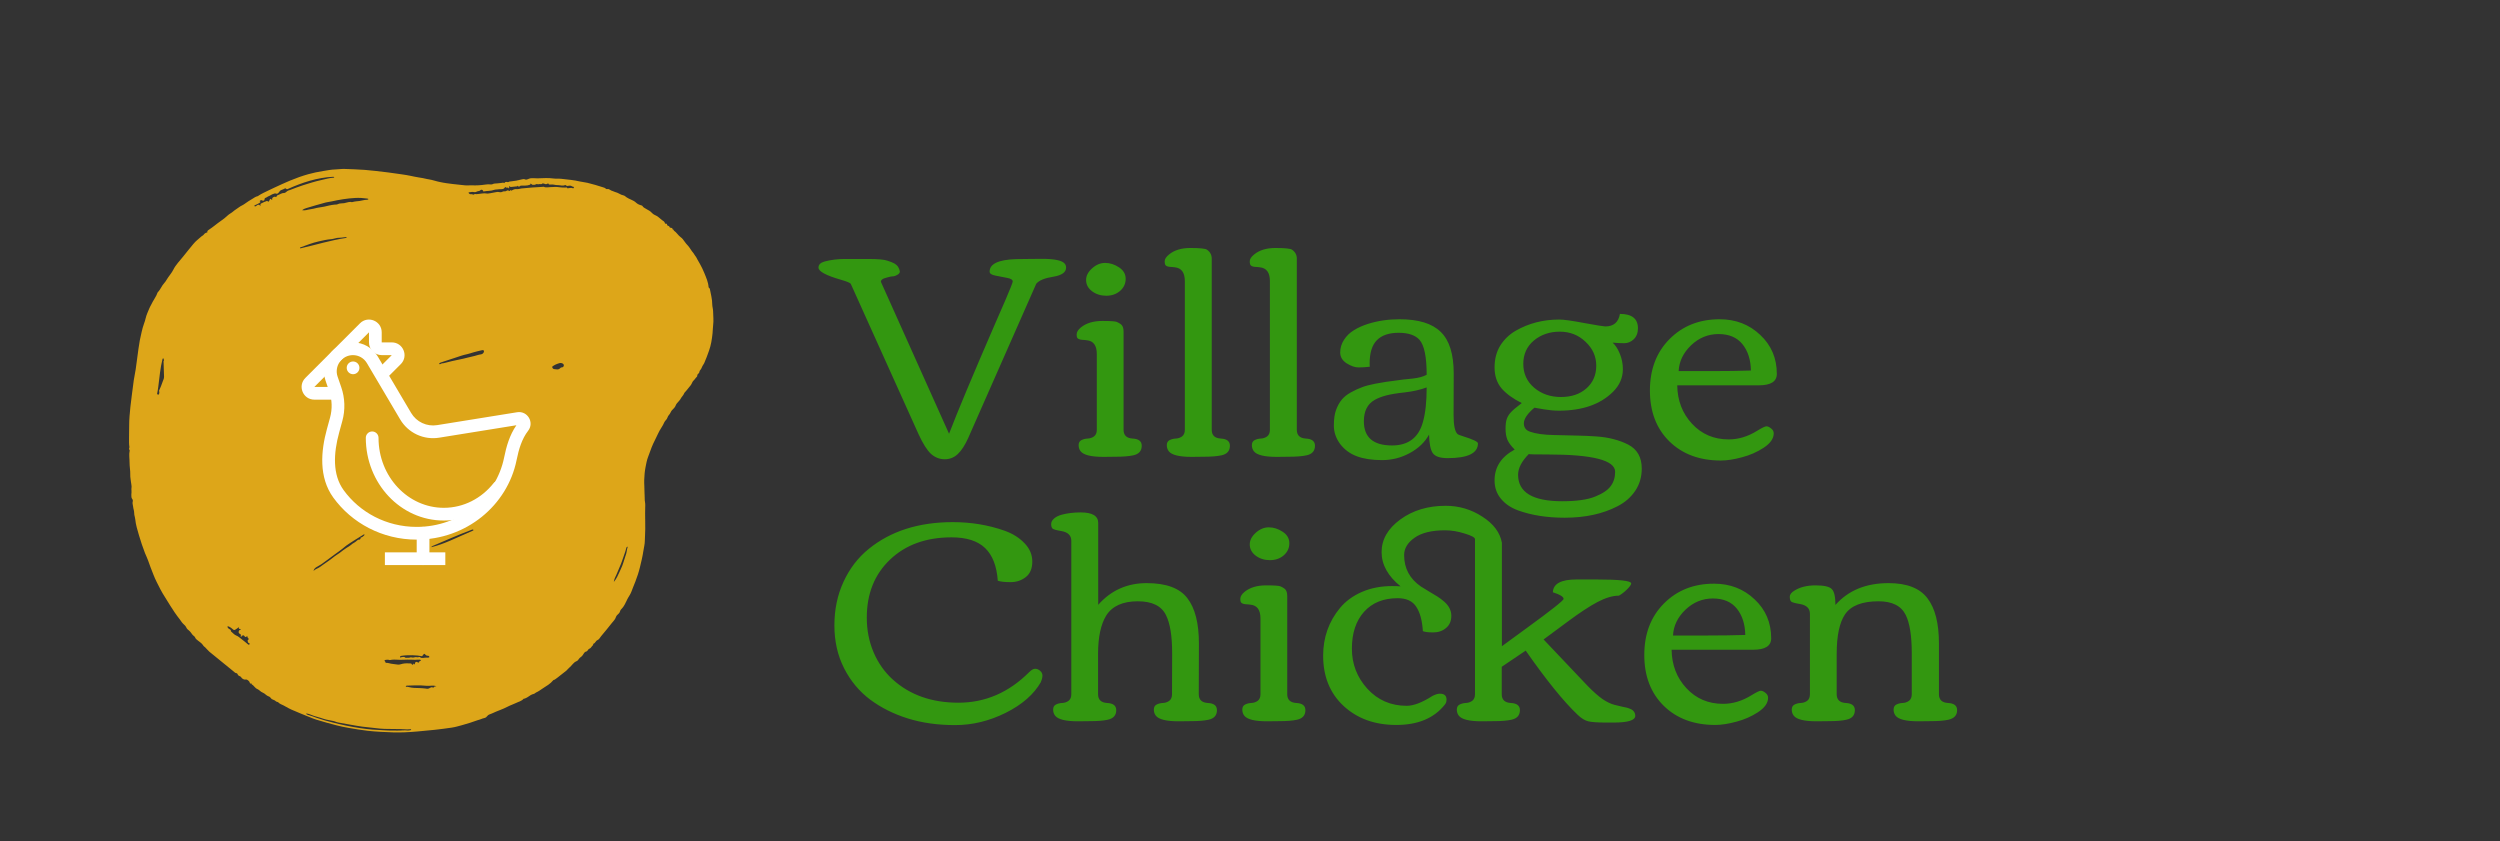 <svg width="208" height="70" viewBox="0 0 208 70" fill="none" xmlns="http://www.w3.org/2000/svg">
<rect x="0" y="0" width="208" height="70" fill="#333333" stroke="none"/>
<path d="M85.441 21.547L86.695 21.535C87.75 21.535 88.383 21.672 88.594 21.945C88.664 22.031 88.699 22.137 88.699 22.262C88.699 22.652 88.344 22.906 87.633 23.023C86.922 23.133 86.449 23.328 86.215 23.609L80.555 36.441C80.289 37.035 80 37.48 79.688 37.777C79.383 38.066 79.019 38.211 78.598 38.211C78.176 38.211 77.797 38.062 77.461 37.766C77.133 37.461 76.789 36.918 76.43 36.137L70.781 23.609C70.711 23.523 70.445 23.414 69.984 23.281C68.727 22.922 68.098 22.582 68.098 22.262C68.098 22.02 68.266 21.852 68.602 21.758C69.133 21.617 69.691 21.547 70.277 21.547C70.863 21.547 71.184 21.547 71.238 21.547C71.293 21.547 71.422 21.547 71.625 21.547H72.246C73.043 21.547 73.57 21.594 73.828 21.688C74.094 21.773 74.289 21.852 74.414 21.922C74.672 22.07 74.824 22.297 74.871 22.602C74.856 22.711 74.781 22.801 74.648 22.871C74.523 22.941 74.422 22.98 74.344 22.988C74.266 22.988 74.168 23 74.051 23.023C73.941 23.047 73.852 23.07 73.781 23.094C73.719 23.109 73.641 23.133 73.547 23.164C73.375 23.234 73.289 23.328 73.289 23.445L78.961 36.09C79.664 34.254 80.938 31.211 82.781 26.961L83.66 24.945C84.059 24.016 84.258 23.508 84.258 23.422C84.258 23.273 84.098 23.172 83.777 23.117C83.457 23.055 83.137 22.992 82.816 22.93C82.496 22.867 82.336 22.758 82.336 22.602C82.336 21.953 83.07 21.605 84.539 21.559C84.781 21.551 85.082 21.547 85.441 21.547ZM90.363 23.293C90.363 22.949 90.527 22.629 90.856 22.332C91.191 22.027 91.555 21.875 91.945 21.875C92.344 21.875 92.727 21.996 93.094 22.238C93.469 22.48 93.656 22.801 93.656 23.199C93.656 23.598 93.5 23.934 93.188 24.207C92.875 24.473 92.492 24.605 92.039 24.605C91.586 24.605 91.191 24.48 90.856 24.23C90.527 23.98 90.363 23.668 90.363 23.293ZM92.812 38L91.805 38.012C90.781 38.012 90.148 37.855 89.906 37.543C89.797 37.402 89.742 37.234 89.742 37.039C89.742 36.836 89.82 36.695 89.977 36.617C90.133 36.539 90.305 36.496 90.492 36.488C90.688 36.48 90.863 36.422 91.019 36.312C91.176 36.195 91.254 36.012 91.254 35.762V29.457C91.254 28.746 90.977 28.363 90.422 28.309C90.367 28.301 90.297 28.293 90.211 28.285C90.125 28.277 90.062 28.273 90.023 28.273C89.984 28.266 89.934 28.258 89.871 28.25C89.816 28.234 89.773 28.219 89.742 28.203C89.719 28.188 89.691 28.168 89.66 28.145C89.606 28.105 89.578 27.996 89.578 27.816C89.578 27.629 89.695 27.438 89.93 27.242C90.375 26.883 90.969 26.703 91.711 26.703C92.398 26.703 92.801 26.73 92.918 26.785C93.043 26.84 93.148 26.898 93.234 26.961C93.398 27.07 93.481 27.277 93.481 27.582V35.762C93.481 36.215 93.731 36.457 94.231 36.488C94.738 36.512 94.992 36.711 94.992 37.086C94.992 37.516 94.758 37.781 94.289 37.883C93.93 37.961 93.438 38 92.812 38ZM100.148 38L99.141 38.012C98.117 38.012 97.484 37.855 97.242 37.543C97.133 37.402 97.078 37.234 97.078 37.039C97.078 36.836 97.156 36.695 97.312 36.617C97.469 36.539 97.641 36.496 97.828 36.488C98.016 36.48 98.188 36.422 98.344 36.312C98.5 36.195 98.578 36.012 98.578 35.762V23.387C98.578 22.676 98.297 22.293 97.734 22.238C97.68 22.23 97.609 22.223 97.523 22.215C97.438 22.207 97.375 22.203 97.336 22.203C97.297 22.195 97.246 22.188 97.184 22.18C97.129 22.164 97.086 22.148 97.055 22.133C97.031 22.117 97.008 22.098 96.984 22.074C96.93 22.027 96.902 21.914 96.902 21.734C96.902 21.555 97.023 21.367 97.266 21.172C97.703 20.812 98.293 20.633 99.035 20.633C99.824 20.633 100.285 20.68 100.418 20.773C100.684 20.961 100.816 21.207 100.816 21.512V35.762C100.816 36.215 101.066 36.457 101.566 36.488C102.074 36.512 102.328 36.711 102.328 37.086C102.328 37.516 102.094 37.781 101.625 37.883C101.266 37.961 100.773 38 100.148 38ZM107.227 38L106.219 38.012C105.195 38.012 104.562 37.855 104.32 37.543C104.211 37.402 104.156 37.234 104.156 37.039C104.156 36.836 104.234 36.695 104.391 36.617C104.547 36.539 104.719 36.496 104.906 36.488C105.094 36.48 105.266 36.422 105.422 36.312C105.578 36.195 105.656 36.012 105.656 35.762V23.387C105.656 22.676 105.375 22.293 104.812 22.238C104.758 22.23 104.688 22.223 104.602 22.215C104.516 22.207 104.453 22.203 104.414 22.203C104.375 22.195 104.324 22.188 104.262 22.18C104.207 22.164 104.164 22.148 104.133 22.133C104.109 22.117 104.086 22.098 104.062 22.074C104.008 22.027 103.98 21.914 103.98 21.734C103.98 21.555 104.102 21.367 104.344 21.172C104.781 20.812 105.371 20.633 106.113 20.633C106.902 20.633 107.363 20.68 107.496 20.773C107.762 20.961 107.895 21.207 107.895 21.512V35.762C107.895 36.215 108.145 36.457 108.645 36.488C109.152 36.512 109.406 36.711 109.406 37.086C109.406 37.516 109.172 37.781 108.703 37.883C108.344 37.961 107.852 38 107.227 38ZM113.027 30.57C112.738 30.57 112.41 30.457 112.043 30.23C111.684 29.996 111.504 29.695 111.504 29.328C111.504 28.953 111.609 28.602 111.82 28.273C112.031 27.945 112.305 27.68 112.641 27.477C112.977 27.266 113.367 27.09 113.812 26.949C114.625 26.691 115.5 26.562 116.438 26.562C118.016 26.562 119.16 26.914 119.871 27.617C120.59 28.312 120.949 29.465 120.949 31.074L120.938 34.531C120.938 35.367 121.043 35.891 121.254 36.102C121.309 36.156 121.48 36.227 121.77 36.312C122.566 36.562 122.965 36.754 122.965 36.887C122.965 37.707 122.125 38.117 120.445 38.117C119.812 38.117 119.398 37.977 119.203 37.695C119.016 37.414 118.914 36.902 118.898 36.16C118.547 36.793 118.012 37.305 117.293 37.695C116.574 38.086 115.805 38.281 114.984 38.281C114.164 38.281 113.469 38.176 112.898 37.965C112.328 37.754 111.863 37.414 111.504 36.945C111.152 36.469 110.977 35.957 110.977 35.41C110.977 34.863 111.039 34.426 111.164 34.098C111.289 33.762 111.445 33.48 111.633 33.254C111.82 33.027 112.074 32.824 112.395 32.645C112.723 32.465 113.027 32.324 113.309 32.223C113.59 32.113 113.953 32.016 114.398 31.93C115.055 31.805 115.605 31.719 116.051 31.672C116.496 31.617 116.727 31.586 116.742 31.578C116.789 31.57 117.055 31.543 117.539 31.496C118.031 31.441 118.418 31.336 118.699 31.18C118.699 29.695 118.5 28.727 118.102 28.273C117.75 27.883 117.172 27.688 116.367 27.688C115.562 27.688 114.957 27.895 114.551 28.309C114.152 28.715 113.953 29.363 113.953 30.254L113.965 30.512C113.637 30.551 113.324 30.57 113.027 30.57ZM118.699 32.234C118.168 32.43 117.566 32.566 116.895 32.645C116.23 32.715 115.707 32.801 115.324 32.902C114.941 33.004 114.621 33.129 114.363 33.277C113.77 33.621 113.473 34.211 113.473 35.047C113.473 36.391 114.254 37.062 115.816 37.062C117.168 37.062 118.023 36.418 118.383 35.129C118.594 34.395 118.699 33.43 118.699 32.234ZM135.023 30.711C135.023 31.422 134.754 32.047 134.215 32.586C133.16 33.641 131.656 34.168 129.703 34.168C129.32 34.168 128.914 34.133 128.484 34.062C128.055 33.984 127.785 33.938 127.676 33.922V33.91C127.082 34.41 126.785 34.848 126.785 35.223C126.785 35.566 126.953 35.797 127.289 35.914C127.766 36.086 128.43 36.18 129.281 36.195C130.133 36.211 130.797 36.227 131.273 36.242C131.75 36.25 132.266 36.273 132.82 36.312C133.375 36.352 133.863 36.43 134.285 36.547C134.707 36.656 135.102 36.805 135.469 36.992C136.219 37.383 136.594 38.047 136.594 38.984C136.594 39.688 136.41 40.309 136.043 40.848C135.676 41.387 135.184 41.812 134.566 42.125C133.34 42.758 131.879 43.074 130.184 43.074C128.715 43.074 127.422 42.871 126.305 42.465C125.703 42.246 125.227 41.922 124.875 41.492C124.523 41.07 124.348 40.562 124.348 39.969C124.348 38.859 124.906 38.004 126.023 37.402C125.727 37.113 125.523 36.84 125.414 36.582C125.312 36.324 125.262 36.023 125.262 35.68C125.262 35.336 125.293 35.07 125.355 34.883C125.418 34.695 125.516 34.523 125.648 34.367C125.82 34.164 126.141 33.887 126.609 33.535C125.875 33.168 125.312 32.758 124.922 32.305C124.539 31.844 124.348 31.266 124.348 30.57C124.348 29.867 124.508 29.258 124.828 28.742C125.156 28.227 125.586 27.816 126.117 27.512C127.195 26.895 128.398 26.586 129.727 26.586C130.102 26.586 130.801 26.684 131.824 26.879C132.855 27.066 133.434 27.16 133.559 27.16C134.254 27.16 134.66 26.812 134.777 26.117C135.777 26.117 136.277 26.516 136.277 27.312C136.277 27.695 136.16 28 135.926 28.227C135.699 28.445 135.434 28.555 135.129 28.555C134.832 28.555 134.512 28.539 134.168 28.508C134.395 28.703 134.594 29.008 134.766 29.422C134.938 29.836 135.023 30.266 135.023 30.711ZM129.773 27.594C128.93 27.594 128.211 27.84 127.617 28.332C127.031 28.824 126.738 29.473 126.738 30.277C126.738 31.082 127.039 31.742 127.641 32.258C128.25 32.773 128.992 33.031 129.867 33.031C130.742 33.031 131.449 32.793 131.988 32.316C132.535 31.832 132.809 31.203 132.809 30.43C132.809 29.656 132.512 28.992 131.918 28.438C131.332 27.875 130.617 27.594 129.773 27.594ZM129.973 41.703C131.176 41.703 132.09 41.574 132.715 41.316C133.34 41.066 133.773 40.773 134.016 40.438C134.258 40.109 134.379 39.715 134.379 39.254C134.379 38.293 132.512 37.812 128.777 37.812C127.723 37.812 127.195 37.801 127.195 37.777C126.602 38.379 126.305 38.953 126.305 39.5C126.305 40.969 127.527 41.703 129.973 41.703ZM138.891 36.723C137.812 35.66 137.273 34.25 137.273 32.492C137.273 30.734 137.816 29.309 138.902 28.215C139.996 27.113 141.387 26.562 143.074 26.562C144.41 26.562 145.535 26.996 146.449 27.863C147.371 28.723 147.832 29.805 147.832 31.109C147.832 31.742 147.332 32.059 146.332 32.059H139.547C139.562 33.324 139.973 34.391 140.777 35.258C141.582 36.125 142.598 36.559 143.824 36.559C144.637 36.559 145.426 36.32 146.191 35.844C146.598 35.594 146.855 35.469 146.965 35.469C147.082 35.469 147.211 35.527 147.352 35.645C147.5 35.754 147.574 35.891 147.574 36.055C147.574 36.484 147.297 36.883 146.742 37.25C146.195 37.609 145.59 37.875 144.926 38.047C144.262 38.227 143.68 38.316 143.18 38.316C141.406 38.316 139.977 37.785 138.891 36.723ZM145.676 30.828C145.66 29.93 145.426 29.199 144.973 28.637C144.52 28.074 143.855 27.793 142.98 27.793C142.113 27.793 141.352 28.105 140.695 28.73C140.047 29.355 139.703 30.07 139.664 30.875H142.406C143.625 30.875 144.715 30.859 145.676 30.828ZM72.117 51.387C72.117 52.434 72.309 53.402 72.691 54.293C73.074 55.176 73.602 55.922 74.273 56.531C75.695 57.82 77.519 58.465 79.746 58.465C81.973 58.465 83.934 57.617 85.629 55.922C85.816 55.734 85.981 55.641 86.121 55.641C86.269 55.641 86.406 55.695 86.531 55.805C86.664 55.914 86.731 56.047 86.731 56.203C86.731 56.359 86.688 56.535 86.602 56.73H86.613C86.027 57.762 85.047 58.621 83.672 59.309C82.305 59.988 80.902 60.328 79.465 60.328C78.027 60.328 76.719 60.145 75.539 59.777C74.359 59.41 73.312 58.887 72.398 58.207C71.492 57.527 70.769 56.66 70.231 55.605C69.691 54.543 69.422 53.352 69.422 52.031C69.422 50.703 69.676 49.492 70.184 48.398C70.691 47.297 71.391 46.387 72.281 45.668C74.109 44.184 76.441 43.441 79.277 43.441C80.785 43.441 82.211 43.676 83.555 44.145C84.242 44.387 84.801 44.734 85.231 45.188C85.668 45.633 85.887 46.145 85.887 46.723C85.887 47.301 85.707 47.73 85.348 48.012C84.988 48.293 84.566 48.434 84.082 48.434C83.598 48.434 83.242 48.395 83.016 48.316C82.93 47.098 82.578 46.191 81.961 45.598C81.344 45.004 80.414 44.707 79.172 44.707C77.055 44.707 75.348 45.324 74.051 46.559C72.762 47.785 72.117 49.395 72.117 51.387ZM99.07 60L98.062 60.012C97.039 60.012 96.406 59.855 96.164 59.543C96.055 59.402 96 59.234 96 59.039C96 58.836 96.078 58.695 96.234 58.617C96.391 58.539 96.562 58.496 96.75 58.488C96.945 58.48 97.121 58.422 97.277 58.312C97.434 58.195 97.512 58.012 97.512 57.762L97.523 54.352C97.523 52.914 97.352 51.855 97.008 51.176C96.633 50.41 95.852 50.027 94.664 50.027C93.414 50.027 92.539 50.422 92.039 51.211C91.586 51.945 91.359 53.012 91.359 54.41V57.762C91.359 58.215 91.609 58.457 92.109 58.488C92.617 58.512 92.871 58.711 92.871 59.086C92.871 59.516 92.633 59.781 92.156 59.883C91.812 59.961 91.324 60 90.691 60L89.684 60.012C88.66 60.012 88.027 59.855 87.785 59.543C87.676 59.402 87.621 59.234 87.621 59.039C87.621 58.836 87.699 58.695 87.856 58.617C88.012 58.539 88.184 58.496 88.371 58.488C88.566 58.48 88.742 58.422 88.898 58.312C89.055 58.195 89.133 58.012 89.133 57.762V45C89.133 44.547 88.852 44.273 88.289 44.18C87.898 44.117 87.66 44.051 87.574 43.98C87.496 43.902 87.457 43.777 87.457 43.605C87.457 43.434 87.539 43.277 87.703 43.137C87.867 42.996 88.082 42.891 88.348 42.82C88.816 42.695 89.34 42.633 89.918 42.633C90.887 42.633 91.371 42.926 91.371 43.512V50.32C92.434 49.117 93.777 48.516 95.402 48.516C97.027 48.516 98.156 48.934 98.789 49.77C99.43 50.598 99.75 51.855 99.75 53.543L99.738 57.762C99.738 58.215 99.988 58.457 100.488 58.488C100.996 58.512 101.25 58.711 101.25 59.086C101.25 59.516 101.016 59.781 100.547 59.883C100.188 59.961 99.695 60 99.07 60ZM103.98 45.293C103.98 44.949 104.145 44.629 104.473 44.332C104.809 44.027 105.172 43.875 105.562 43.875C105.961 43.875 106.344 43.996 106.711 44.238C107.086 44.48 107.273 44.801 107.273 45.199C107.273 45.598 107.117 45.934 106.805 46.207C106.492 46.473 106.109 46.605 105.656 46.605C105.203 46.605 104.809 46.48 104.473 46.23C104.145 45.98 103.98 45.668 103.98 45.293ZM106.43 60L105.422 60.012C104.398 60.012 103.766 59.855 103.523 59.543C103.414 59.402 103.359 59.234 103.359 59.039C103.359 58.836 103.438 58.695 103.594 58.617C103.75 58.539 103.922 58.496 104.109 58.488C104.305 58.48 104.48 58.422 104.637 58.312C104.793 58.195 104.871 58.012 104.871 57.762V51.457C104.871 50.746 104.594 50.363 104.039 50.309C103.984 50.301 103.914 50.293 103.828 50.285C103.742 50.277 103.68 50.273 103.641 50.273C103.602 50.266 103.551 50.258 103.488 50.25C103.434 50.234 103.391 50.219 103.359 50.203C103.336 50.188 103.309 50.168 103.277 50.145C103.223 50.105 103.195 49.996 103.195 49.816C103.195 49.629 103.312 49.438 103.547 49.242C103.992 48.883 104.586 48.703 105.328 48.703C106.016 48.703 106.418 48.73 106.535 48.785C106.66 48.84 106.766 48.898 106.852 48.961C107.016 49.07 107.098 49.277 107.098 49.582V57.762C107.098 58.215 107.348 58.457 107.848 58.488C108.355 58.512 108.609 58.711 108.609 59.086C108.609 59.516 108.375 59.781 107.906 59.883C107.547 59.961 107.055 60 106.43 60ZM124.277 60L123.27 60.012C122.246 60.012 121.613 59.855 121.371 59.543C121.262 59.402 121.207 59.234 121.207 59.039C121.207 58.836 121.285 58.695 121.441 58.617C121.598 58.539 121.77 58.496 121.957 58.488C122.152 58.48 122.328 58.422 122.484 58.312C122.641 58.195 122.719 58.012 122.719 57.762V44.859C122.719 44.719 122.434 44.562 121.863 44.391C121.301 44.211 120.758 44.121 120.234 44.121C119.117 44.121 118.27 44.328 117.691 44.742C117.113 45.148 116.824 45.629 116.824 46.184C116.824 47.285 117.289 48.156 118.219 48.797C118.383 48.906 118.605 49.043 118.887 49.207C119.176 49.371 119.41 49.512 119.59 49.629C119.777 49.746 119.969 49.891 120.164 50.062C120.555 50.406 120.75 50.797 120.75 51.234C120.75 51.672 120.602 52.012 120.305 52.254C120.016 52.496 119.664 52.617 119.25 52.617C118.844 52.617 118.555 52.582 118.383 52.512C118.328 51.629 118.145 50.953 117.832 50.484C117.527 50.008 117.012 49.77 116.285 49.77C115.098 49.77 114.164 50.148 113.484 50.906C112.812 51.664 112.477 52.684 112.477 53.965C112.477 55.246 112.906 56.359 113.766 57.305C114.633 58.25 115.723 58.723 117.035 58.723C117.613 58.723 118.328 58.449 119.18 57.902C119.422 57.777 119.629 57.715 119.801 57.715C120.168 57.715 120.352 57.879 120.352 58.207C120.352 58.387 120.297 58.535 120.188 58.652C119.297 59.762 117.957 60.316 116.168 60.316C114.387 60.316 112.926 59.789 111.785 58.734C110.652 57.68 110.086 56.285 110.086 54.551C110.086 53.035 110.555 51.711 111.492 50.578C111.953 50.023 112.555 49.582 113.297 49.254C114.047 48.926 114.887 48.762 115.816 48.762C116.129 48.762 116.367 48.77 116.531 48.785C115.477 47.934 114.949 46.984 114.949 45.938C114.949 44.883 115.469 43.977 116.508 43.219C117.547 42.461 118.805 42.082 120.281 42.082C121.391 42.082 122.406 42.383 123.328 42.984C124.258 43.578 124.801 44.301 124.957 45.152V53.766C125.223 53.562 125.891 53.074 126.961 52.301C129.047 50.785 130.09 49.961 130.09 49.828C130.09 49.648 129.793 49.465 129.199 49.277C129.223 48.566 129.879 48.211 131.168 48.211H132.762C134.73 48.211 135.715 48.32 135.715 48.539C135.715 48.641 135.602 48.805 135.375 49.031C135.156 49.25 134.93 49.426 134.695 49.559C134.18 49.559 133.586 49.734 132.914 50.086C132.25 50.438 131.43 50.977 130.453 51.703L128.426 53.203L132.117 57.094C132.57 57.555 132.973 57.91 133.324 58.16C133.684 58.402 134.016 58.562 134.32 58.641C134.625 58.711 134.852 58.766 135 58.805C135.156 58.836 135.27 58.859 135.34 58.875C135.41 58.891 135.5 58.922 135.609 58.969C135.719 59.008 135.797 59.051 135.844 59.098C135.984 59.223 136.055 59.375 136.055 59.555C136.055 59.93 135.449 60.117 134.238 60.117H133.664C132.922 60.117 132.414 60.082 132.141 60.012C131.867 59.949 131.574 59.77 131.262 59.473C130.098 58.371 128.656 56.59 126.938 54.129L124.945 55.477V57.762C124.945 58.215 125.195 58.457 125.695 58.488C126.203 58.512 126.457 58.711 126.457 59.086C126.457 59.516 126.219 59.781 125.742 59.883C125.398 59.961 124.91 60 124.277 60ZM138.422 58.723C137.344 57.66 136.805 56.25 136.805 54.492C136.805 52.734 137.348 51.309 138.434 50.215C139.527 49.113 140.918 48.562 142.605 48.562C143.941 48.562 145.066 48.996 145.98 49.863C146.902 50.723 147.363 51.805 147.363 53.109C147.363 53.742 146.863 54.059 145.863 54.059H139.078C139.094 55.324 139.504 56.391 140.309 57.258C141.113 58.125 142.129 58.559 143.355 58.559C144.168 58.559 144.957 58.32 145.723 57.844C146.129 57.594 146.387 57.469 146.496 57.469C146.613 57.469 146.742 57.527 146.883 57.645C147.031 57.754 147.105 57.891 147.105 58.055C147.105 58.484 146.828 58.883 146.273 59.25C145.727 59.609 145.121 59.875 144.457 60.047C143.793 60.227 143.211 60.316 142.711 60.316C140.938 60.316 139.508 59.785 138.422 58.723ZM145.207 52.828C145.191 51.93 144.957 51.199 144.504 50.637C144.051 50.074 143.387 49.793 142.512 49.793C141.645 49.793 140.883 50.105 140.227 50.73C139.578 51.355 139.234 52.07 139.195 52.875H141.938C143.156 52.875 144.246 52.859 145.207 52.828ZM152.145 60L151.137 60.012C150.113 60.012 149.48 59.855 149.238 59.543C149.129 59.402 149.074 59.234 149.074 59.039C149.074 58.836 149.152 58.695 149.309 58.617C149.465 58.539 149.637 58.496 149.824 58.488C150.02 58.48 150.195 58.422 150.352 58.312C150.508 58.195 150.586 58.012 150.586 57.762V51.07C150.586 50.617 150.305 50.344 149.742 50.25C149.352 50.188 149.113 50.121 149.027 50.051C148.949 49.973 148.91 49.84 148.91 49.652C148.91 49.457 149.047 49.281 149.32 49.125C149.781 48.844 150.359 48.703 151.055 48.703C151.758 48.703 152.207 48.805 152.402 49.008C152.605 49.203 152.707 49.645 152.707 50.332C153.777 49.121 155.25 48.516 157.125 48.516C158.648 48.516 159.727 48.934 160.359 49.77C161 50.598 161.32 51.855 161.32 53.543V57.762C161.32 58.215 161.57 58.457 162.07 58.488C162.578 58.512 162.832 58.711 162.832 59.086C162.832 59.508 162.59 59.773 162.105 59.883C161.746 59.961 161.25 60 160.617 60L159.609 60.012C158.586 60.012 157.953 59.855 157.711 59.543C157.602 59.402 157.547 59.234 157.547 59.039C157.547 58.836 157.625 58.695 157.781 58.617C157.938 58.539 158.109 58.496 158.297 58.488C158.492 58.48 158.668 58.422 158.824 58.312C158.98 58.195 159.059 58.012 159.059 57.762V54.352C159.059 52.898 158.891 51.836 158.555 51.164C158.18 50.406 157.426 50.027 156.293 50.027C154.926 50.027 153.996 50.391 153.504 51.117C153.043 51.805 152.812 52.902 152.812 54.41V57.762C152.812 58.215 153.062 58.457 153.562 58.488C154.07 58.512 154.324 58.711 154.324 59.086C154.324 59.516 154.086 59.781 153.609 59.883C153.266 59.961 152.777 60 152.145 60Z" fill="#339710"/>
<path fill-rule="evenodd" clip-rule="evenodd" d="M51.07 48.419C51.195 48.269 51.268 48.145 51.341 48.01C51.462 47.788 51.547 47.553 51.659 47.33C51.828 46.989 51.915 46.621 52.035 46.265C52.075 46.149 52.123 46.025 52.139 45.894C52.154 45.768 52.175 45.64 52.221 45.518V45.518C52.241 45.464 52.155 45.487 52.129 45.539C52.117 45.562 52.106 45.587 52.099 45.62C52.034 45.905 51.919 46.177 51.83 46.456C51.734 46.755 51.617 47.044 51.49 47.329C51.423 47.48 51.36 47.639 51.296 47.789C51.218 47.976 51.096 48.157 51.07 48.419M45.922 30.53C45.987 30.579 45.958 30.66 46.054 30.695C46.149 30.73 46.237 30.716 46.326 30.732C46.451 30.754 46.553 30.697 46.627 30.614C46.638 30.602 46.648 30.594 46.657 30.59C46.736 30.549 46.819 30.581 46.872 30.509V30.509C47.014 30.315 46.758 30.146 46.529 30.218C46.314 30.286 46.103 30.36 45.922 30.53M35.115 54.598C34.736 54.51 33.905 54.476 33.373 54.569C33.239 54.593 33.27 54.768 33.38 54.688V54.688C33.429 54.653 33.519 54.681 33.583 54.659C33.675 54.629 33.702 54.751 33.795 54.73C33.891 54.708 34.01 54.749 34.092 54.708C34.204 54.653 34.295 54.731 34.397 54.709C34.493 54.687 34.604 54.655 34.69 54.684C34.79 54.717 34.887 54.616 34.968 54.692V54.692C35.09 54.807 35.32 54.699 35.488 54.714C35.551 54.719 35.614 54.72 35.678 54.704V54.704C35.767 54.681 35.714 54.572 35.623 54.559C35.596 54.556 35.569 54.554 35.543 54.553C35.448 54.549 35.413 54.472 35.337 54.415C35.333 54.412 35.328 54.409 35.323 54.407C35.306 54.401 35.283 54.393 35.272 54.406V54.406C35.221 54.467 35.171 54.529 35.115 54.598M36.312 57.093C36.025 56.992 35.741 57.09 35.459 57.056C35.167 57.021 34.874 57.022 34.581 57.023C34.334 57.024 34.088 57.035 33.843 57.045C33.764 57.048 33.724 57.15 33.802 57.141V57.141C33.887 57.131 33.97 57.15 34.051 57.172C34.309 57.243 34.623 57.241 34.89 57.247V57.247V57.247C35.059 57.251 35.248 57.27 35.416 57.287C35.443 57.29 35.47 57.294 35.498 57.302C35.53 57.31 35.563 57.31 35.597 57.307C35.713 57.299 35.841 57.154 35.953 57.183C35.969 57.187 35.988 57.194 36.009 57.202C36.066 57.224 36.091 57.203 36.121 57.151V57.151C36.13 57.134 36.158 57.119 36.177 57.116C36.215 57.109 36.263 57.101 36.312 57.093M35.88 45.527C36.442 45.397 36.969 45.19 37.488 44.968C38.114 44.701 38.733 44.417 39.357 44.145V44.145C39.442 44.108 39.367 44.03 39.28 44.063C38.15 44.485 37.056 44.974 35.953 45.441C35.922 45.454 35.904 45.497 35.88 45.527M28.843 19.721C28.701 19.736 28.567 19.74 28.439 19.766C28.312 19.792 28.186 19.771 28.057 19.792C27.885 19.819 27.723 19.886 27.548 19.899C27.201 19.924 26.864 20.008 26.524 20.082C25.992 20.199 25.491 20.402 24.983 20.586V20.586C24.935 20.603 24.958 20.673 25.008 20.661C26.279 20.373 27.522 19.984 28.811 19.793C28.82 19.791 28.826 19.761 28.843 19.721M19.852 52.164V52.164C19.807 52.258 19.671 52.32 19.586 52.381C19.552 52.405 19.515 52.426 19.467 52.415C19.448 52.411 19.432 52.401 19.417 52.39C19.293 52.296 19.166 52.165 18.985 52.109V52.109C18.887 52.078 18.925 52.221 19.005 52.287C19.038 52.314 19.072 52.338 19.109 52.356C19.179 52.39 19.215 52.426 19.21 52.505V52.505C19.209 52.526 19.228 52.542 19.245 52.556C19.378 52.671 19.502 52.819 19.66 52.878C19.845 52.948 19.964 53.082 20.111 53.187C20.264 53.297 20.405 53.423 20.551 53.542C20.59 53.574 20.627 53.607 20.667 53.635V53.635C20.695 53.655 20.735 53.633 20.759 53.608C20.761 53.607 20.762 53.605 20.763 53.604C20.796 53.569 20.767 53.522 20.722 53.505C20.623 53.468 20.625 53.443 20.604 53.313C20.59 53.23 20.665 53.245 20.679 53.209C20.72 53.11 20.608 53.074 20.585 53.005C20.582 52.996 20.58 52.987 20.58 52.977V52.977C20.584 52.885 20.581 52.891 20.517 52.958C20.503 52.973 20.487 52.986 20.469 52.995C20.408 53.023 20.355 52.958 20.317 52.901C20.281 52.846 20.248 52.852 20.136 52.888C20.116 52.894 20.092 52.905 20.094 52.925V52.925C20.103 52.998 20.057 53.023 20.026 52.957C20.016 52.937 20.018 52.908 20.045 52.864C20.052 52.851 20.049 52.833 20.041 52.812C20.008 52.731 19.891 52.734 19.863 52.651V52.651C19.844 52.595 19.858 52.546 19.872 52.499C19.887 52.451 19.928 52.413 19.977 52.41V52.41C20.027 52.408 20.044 52.343 19.995 52.332C19.964 52.324 19.929 52.332 19.902 52.322C19.874 52.312 19.867 52.277 19.863 52.247C19.86 52.228 19.857 52.202 19.852 52.164M26.09 47.5C26.231 47.341 26.445 47.303 26.607 47.181C26.806 47.03 27.017 46.897 27.22 46.75C27.392 46.625 27.57 46.509 27.734 46.37C27.902 46.227 28.101 46.122 28.278 45.988C28.462 45.848 28.642 45.7 28.839 45.579C28.949 45.512 29.061 45.45 29.163 45.368C29.277 45.275 29.394 45.178 29.526 45.115C29.659 45.05 29.727 44.877 29.91 44.895C29.954 44.899 29.983 44.837 30.001 44.793C30.01 44.77 30.006 44.722 30.011 44.722C30.132 44.713 30.205 44.629 30.291 44.555C30.337 44.517 30.33 44.426 30.28 44.459V44.459C29.994 44.643 29.697 44.809 29.413 44.996V44.996C29.215 45.126 28.998 45.257 28.807 45.397C28.689 45.484 28.58 45.583 28.467 45.672C28.256 45.84 28.031 45.994 27.815 46.151C27.455 46.413 27.104 46.689 26.738 46.943C26.503 47.106 26.119 47.215 26.09 47.5V47.5M13.218 32.827C13.235 32.749 13.269 32.675 13.259 32.607C13.254 32.57 13.214 32.548 13.241 32.488C13.348 32.244 13.456 31.998 13.536 31.744C13.578 31.614 13.655 31.494 13.648 31.346C13.63 30.95 13.621 30.553 13.61 30.157C13.609 30.12 13.586 30.082 13.617 30.044C13.661 29.991 13.626 29.93 13.62 29.874V29.874C13.611 29.789 13.539 29.8 13.518 29.883C13.423 30.259 13.366 30.627 13.314 30.995C13.258 31.4 13.206 31.806 13.164 32.214C13.144 32.399 13.105 32.579 13.071 32.761V32.761C13.064 32.799 13.11 32.826 13.148 32.826C13.171 32.826 13.193 32.827 13.218 32.827M36.533 30.282C36.643 30.346 36.695 30.231 36.788 30.23C36.881 30.229 36.974 30.206 37.069 30.178C37.425 30.076 37.791 30.005 38.154 29.926C38.416 29.869 38.682 29.818 38.936 29.746C39.191 29.674 39.454 29.638 39.704 29.552C39.812 29.515 39.926 29.5 40.039 29.478C40.283 29.431 40.364 29.084 40.12 29.133V29.133C39.87 29.183 39.623 29.253 39.377 29.319C39.205 29.365 39.038 29.433 38.864 29.468C38.521 29.535 38.194 29.657 37.865 29.766C37.468 29.898 37.071 30.031 36.672 30.158C36.597 30.182 36.556 30.215 36.533 30.282M32.082 55.151C32.243 55.133 32.392 55.191 32.546 55.221C32.728 55.257 32.916 55.263 33.1 55.294V55.294C33.227 55.315 33.379 55.249 33.505 55.223C33.728 55.176 33.956 55.186 34.187 55.2C34.218 55.202 34.244 55.223 34.253 55.253C34.254 55.255 34.254 55.258 34.255 55.26C34.264 55.29 34.292 55.309 34.323 55.307C34.328 55.306 34.334 55.306 34.339 55.306C34.366 55.304 34.386 55.279 34.385 55.252V55.252C34.384 55.231 34.398 55.209 34.418 55.215C34.449 55.224 34.469 55.259 34.497 55.275C34.528 55.293 34.544 55.248 34.526 55.217V55.217C34.512 55.192 34.516 55.162 34.535 55.142C34.627 55.042 34.64 55.048 34.778 55.118C34.803 55.131 34.824 55.135 34.843 55.12C34.85 55.113 34.859 55.104 34.865 55.095V55.095C34.898 55.042 34.904 54.988 34.967 54.989C34.968 54.989 34.969 54.989 34.97 54.989C35.054 54.989 35.017 54.89 34.934 54.881C34.796 54.867 34.66 54.899 34.526 54.896C34.318 54.892 34.11 54.872 33.9 54.881C33.697 54.89 33.493 54.897 33.291 54.897C33.063 54.896 32.835 54.864 32.606 54.89C32.527 54.899 32.439 54.932 32.371 54.908C32.281 54.876 32.2 54.892 32.116 54.898V54.898C31.971 54.908 31.955 54.963 32.059 55.065C32.076 55.083 32.086 55.109 32.082 55.151M25.468 59.359C25.488 59.426 25.534 59.455 25.593 59.47C25.843 59.535 26.083 59.633 26.325 59.717C26.76 59.869 27.203 59.991 27.648 60.105C28.408 60.301 29.175 60.463 29.952 60.578C30.284 60.626 30.617 60.671 30.951 60.7C31.309 60.731 31.669 60.734 32.026 60.764C32.37 60.792 32.713 60.772 33.056 60.784C33.344 60.794 33.632 60.74 33.921 60.778C33.978 60.785 34.039 60.769 34.099 60.761C34.11 60.759 34.121 60.758 34.132 60.758C34.212 60.752 34.24 60.658 34.161 60.67V60.67C33.978 60.698 33.789 60.687 33.611 60.674C33.182 60.644 32.755 60.665 32.327 60.648C32.098 60.638 31.864 60.651 31.642 60.622C31.143 60.556 30.64 60.525 30.141 60.456C29.469 60.364 28.809 60.222 28.142 60.111C27.984 60.084 27.846 60.004 27.693 59.979C27.355 59.924 27.021 59.851 26.701 59.733C26.459 59.644 26.203 59.607 25.963 59.502C25.814 59.437 25.645 59.373 25.468 59.359M22.294 16.788V16.788C22.361 16.779 22.411 16.712 22.431 16.647C22.434 16.639 22.437 16.631 22.439 16.623C22.451 16.583 22.478 16.535 22.516 16.551C22.546 16.563 22.571 16.594 22.598 16.615C22.655 16.659 22.663 16.591 22.647 16.52C22.645 16.511 22.646 16.5 22.653 16.488C22.693 16.417 22.765 16.398 22.831 16.372C22.866 16.358 22.903 16.356 22.93 16.382V16.382C22.967 16.419 23.006 16.378 23.021 16.326C23.033 16.285 23.057 16.252 23.111 16.237C23.29 16.184 23.44 16.046 23.639 16.056V16.056C23.755 16.061 23.862 15.904 23.969 15.861C24.022 15.84 24.08 15.828 24.131 15.808C24.495 15.669 24.858 15.524 25.229 15.407C25.722 15.251 26.217 15.094 26.721 14.984C27.068 14.908 27.413 14.799 27.773 14.782V14.782C27.848 14.779 27.794 14.705 27.72 14.708C26.375 14.772 25.128 15.191 23.913 15.737C23.859 15.761 23.817 15.714 23.771 15.678V15.678C23.755 15.665 23.729 15.667 23.711 15.676C23.622 15.72 23.534 15.772 23.44 15.799C23.393 15.813 23.355 15.832 23.327 15.855C23.237 15.929 23.189 16.062 23.082 16.108C23.077 16.11 23.072 16.112 23.067 16.114C22.995 16.145 22.921 16.069 22.848 16.098V16.098C22.751 16.136 22.64 16.156 22.558 16.219C22.495 16.268 22.371 16.312 22.299 16.347V16.347C22.251 16.37 22.207 16.413 22.157 16.434C22.095 16.461 22.01 16.465 22.012 16.573C22.014 16.681 21.933 16.723 21.828 16.691C21.821 16.689 21.816 16.683 21.815 16.676V16.676C21.813 16.657 21.784 16.646 21.767 16.654C21.712 16.676 21.638 16.663 21.613 16.726C21.61 16.735 21.609 16.744 21.612 16.752C21.616 16.761 21.621 16.765 21.629 16.767C21.697 16.786 21.662 16.839 21.601 16.875C21.487 16.941 21.37 17.012 21.244 17.057C21.222 17.065 21.203 17.074 21.187 17.084C21.117 17.125 21.185 17.188 21.262 17.166V17.166C21.326 17.148 21.378 17.071 21.44 17.046C21.448 17.043 21.457 17.041 21.468 17.038C21.55 17.021 21.595 17.067 21.651 17.106C21.663 17.114 21.675 17.111 21.681 17.103C21.69 17.093 21.685 17.08 21.678 17.068V17.068C21.649 17.02 21.667 16.955 21.718 16.932C21.879 16.857 22.032 16.775 22.199 16.723C22.244 16.709 22.289 16.741 22.294 16.788V16.788M25.135 17.49C25.389 17.536 25.598 17.438 25.814 17.413C25.999 17.392 26.187 17.338 26.372 17.294C26.573 17.247 26.777 17.24 26.974 17.193C27.264 17.123 27.553 17.052 27.851 17.023C27.93 17.015 28.02 17.028 28.085 16.993C28.259 16.899 28.449 16.933 28.63 16.904C28.811 16.875 28.982 16.795 29.171 16.799C29.221 16.8 29.256 16.834 29.325 16.812C29.516 16.752 29.718 16.748 29.916 16.721C30.107 16.696 30.311 16.623 30.503 16.622V16.622C30.511 16.622 30.52 16.622 30.528 16.621C30.666 16.616 30.698 16.542 30.562 16.521V16.521C30.226 16.471 29.883 16.452 29.543 16.471C28.878 16.506 28.221 16.616 27.572 16.761C27.411 16.797 27.246 16.808 27.089 16.85C26.555 16.995 26.022 17.15 25.492 17.311C25.375 17.346 25.252 17.391 25.135 17.49M40.215 15.931C40.19 15.829 40.137 15.797 40.074 15.787C40.031 15.779 39.987 15.8 39.959 15.835V15.835C39.912 15.893 39.822 15.895 39.749 15.91C39.656 15.93 39.566 16.017 39.444 15.983C39.318 15.948 39.172 15.983 39.033 15.999C39 16.003 38.968 16.028 38.986 16.056V16.056C39.018 16.107 39.097 16.166 39.156 16.159C39.219 16.152 39.281 16.15 39.336 16.179C39.376 16.2 39.428 16.202 39.457 16.167V16.167C39.477 16.142 39.512 16.135 39.543 16.143C39.637 16.166 39.733 16.143 39.829 16.134C39.832 16.133 39.836 16.133 39.839 16.133C40.018 16.124 40.289 16.053 40.463 16.098V16.098C40.562 16.124 40.677 16.089 40.785 16.078C40.9 16.067 41.014 16.024 41.121 16.014C41.229 16.005 41.333 15.962 41.441 15.97C41.554 15.979 41.673 16.024 41.777 15.963C41.85 15.92 41.92 15.912 41.992 15.92C42.062 15.928 42.126 15.886 42.188 15.853C42.246 15.823 42.314 15.852 42.383 15.889C42.408 15.903 42.438 15.879 42.435 15.85V15.85C42.434 15.84 42.437 15.833 42.446 15.827C42.487 15.8 42.512 15.876 42.555 15.856C42.682 15.794 42.816 15.717 42.955 15.735C43.112 15.756 43.249 15.694 43.396 15.679C43.973 15.621 44.55 15.575 45.13 15.548C45.169 15.546 45.217 15.525 45.246 15.541C45.424 15.633 45.606 15.566 45.786 15.57C45.981 15.574 46.179 15.535 46.365 15.559C46.622 15.592 46.876 15.621 47.126 15.599C47.167 15.595 47.184 15.627 47.205 15.663V15.663C47.21 15.672 47.218 15.668 47.228 15.668C47.379 15.655 47.535 15.602 47.638 15.654C47.644 15.657 47.65 15.659 47.655 15.662C47.747 15.702 47.797 15.534 47.697 15.54V15.54C47.651 15.542 47.6 15.508 47.56 15.483C47.55 15.477 47.539 15.472 47.528 15.467C47.44 15.431 47.31 15.445 47.217 15.469C47.178 15.479 47.135 15.469 47.084 15.416C47.059 15.391 47.028 15.388 47.003 15.4C46.822 15.49 46.638 15.409 46.457 15.405C46.39 15.404 46.318 15.405 46.251 15.393C46.12 15.37 45.97 15.337 45.838 15.353C45.788 15.359 45.739 15.357 45.689 15.35C45.667 15.347 45.651 15.325 45.648 15.304V15.304C45.643 15.269 45.606 15.253 45.574 15.269C45.544 15.284 45.513 15.299 45.483 15.314C45.44 15.335 45.39 15.329 45.347 15.309C45.293 15.284 45.235 15.272 45.176 15.261C45.147 15.256 45.117 15.267 45.099 15.29V15.29C45.073 15.321 45.029 15.327 44.989 15.319C44.926 15.305 44.862 15.319 44.8 15.329C44.722 15.342 44.651 15.281 44.562 15.345C44.506 15.385 44.412 15.373 44.33 15.377C44.31 15.378 44.29 15.374 44.274 15.363C44.237 15.336 44.204 15.297 44.154 15.277C44.135 15.269 44.118 15.287 44.129 15.305V15.305C44.142 15.33 44.105 15.376 44.076 15.376C44.009 15.378 43.953 15.421 43.889 15.424C43.808 15.427 43.727 15.435 43.646 15.444C43.505 15.459 43.304 15.398 43.221 15.512V15.512C43.155 15.603 43.116 15.437 43.047 15.467C43.039 15.471 43.035 15.488 43.035 15.498V15.498C43.035 15.515 43.019 15.505 43.002 15.506C42.827 15.524 42.663 15.541 42.5 15.558C42.477 15.561 42.444 15.567 42.445 15.544C42.446 15.521 42.457 15.485 42.41 15.493C42.312 15.504 42.399 15.619 42.352 15.657C42.326 15.678 42.286 15.659 42.286 15.625C42.286 15.616 42.285 15.608 42.281 15.601C42.269 15.583 42.24 15.589 42.225 15.605C42.22 15.61 42.215 15.616 42.211 15.623C42.171 15.676 42.156 15.599 42.093 15.578V15.578C42.024 15.558 42.01 15.588 41.992 15.611C41.975 15.631 41.958 15.651 41.941 15.669C41.821 15.786 41.587 15.718 41.424 15.756V15.756C41.328 15.778 41.219 15.759 41.129 15.793C40.837 15.9 40.529 15.87 40.215 15.931M17.252 19.338C17.219 19.242 17.287 19.175 17.345 19.138C17.712 18.903 18.038 18.611 18.398 18.364C18.587 18.234 18.776 18.087 18.945 17.924C19.079 17.795 19.256 17.724 19.396 17.596C19.546 17.46 19.731 17.367 19.892 17.239C20.028 17.132 20.199 17.076 20.341 16.97C20.548 16.816 20.769 16.68 20.99 16.548C21.132 16.463 21.265 16.356 21.433 16.325C21.478 16.317 21.496 16.285 21.527 16.266C21.661 16.186 21.793 16.102 21.937 16.038C22.24 15.903 22.529 15.739 22.833 15.609C23.054 15.515 23.268 15.408 23.485 15.308C23.695 15.211 23.906 15.119 24.119 15.031C24.618 14.824 25.126 14.64 25.646 14.494C26.053 14.379 26.467 14.297 26.885 14.229C27.224 14.173 27.563 14.107 27.904 14.097C28.178 14.089 28.452 14.042 28.721 14.058C28.975 14.074 29.232 14.076 29.485 14.086C30.07 14.107 30.652 14.153 31.233 14.221C31.574 14.261 31.917 14.308 32.258 14.342C32.658 14.382 33.05 14.467 33.45 14.509C33.684 14.533 33.923 14.59 34.159 14.63C34.387 14.668 34.609 14.738 34.84 14.763C35.07 14.787 35.297 14.847 35.521 14.894C35.571 14.905 35.622 14.912 35.674 14.92C35.992 14.968 36.335 15.099 36.651 15.154V15.154C36.813 15.183 36.979 15.223 37.141 15.241C37.308 15.26 37.477 15.284 37.642 15.307C37.976 15.355 38.313 15.37 38.646 15.416C38.849 15.444 39.045 15.409 39.245 15.419C39.625 15.438 40.009 15.413 40.389 15.356C40.541 15.334 40.696 15.323 40.847 15.346C40.963 15.364 41.04 15.274 41.15 15.273C41.329 15.271 41.507 15.239 41.685 15.224C41.703 15.222 41.721 15.22 41.738 15.217C41.799 15.204 41.879 15.185 41.931 15.219V15.219C41.952 15.232 41.986 15.244 41.989 15.22C41.989 15.216 41.988 15.21 41.987 15.205C41.978 15.177 42.004 15.16 42.032 15.153C42.092 15.139 42.153 15.123 42.22 15.15C42.298 15.182 42.349 15.097 42.43 15.099C42.443 15.1 42.455 15.099 42.467 15.098C42.781 15.07 43.142 15.002 43.446 14.918V14.918C43.527 14.895 43.616 14.889 43.699 14.931V14.931C43.82 14.992 43.986 14.858 44.12 14.837C44.321 14.805 44.529 14.843 44.728 14.838C45.164 14.829 45.602 14.786 46.043 14.85C46.263 14.882 46.502 14.852 46.727 14.88C47.233 14.944 47.745 14.974 48.243 15.099C48.449 15.151 48.667 15.157 48.872 15.21C49.308 15.324 49.744 15.437 50.171 15.583C50.25 15.611 50.335 15.623 50.397 15.695C50.464 15.772 50.564 15.704 50.653 15.738C50.758 15.778 50.833 15.864 50.954 15.888C51.021 15.901 51.107 15.963 51.184 15.978C51.435 16.028 51.626 16.215 51.878 16.258C51.973 16.275 52.044 16.356 52.118 16.409C52.367 16.586 52.684 16.64 52.908 16.852C53.031 16.967 53.175 17.036 53.33 17.079C53.38 17.092 53.433 17.104 53.453 17.142C53.522 17.273 53.662 17.31 53.769 17.387C53.882 17.469 54.024 17.511 54.132 17.611C54.241 17.712 54.348 17.835 54.481 17.887C54.718 17.98 54.884 18.157 55.072 18.307C55.166 18.382 55.301 18.424 55.323 18.579C55.334 18.66 55.49 18.549 55.498 18.683C55.503 18.762 55.56 18.787 55.637 18.802C55.706 18.817 55.696 18.946 55.774 18.946C55.852 18.946 55.952 18.977 55.946 19.019C55.931 19.124 56.074 19.08 56.056 19.166C56.054 19.172 56.062 19.185 56.068 19.189C56.293 19.331 56.414 19.58 56.632 19.734C56.76 19.824 56.865 19.959 56.951 20.092C57.033 20.22 57.137 20.329 57.235 20.437C57.406 20.626 57.512 20.858 57.683 21.044C57.686 21.047 57.689 21.05 57.691 21.054C57.745 21.16 57.858 21.294 57.922 21.396V21.396V21.396C57.986 21.499 58.027 21.616 58.096 21.716C58.139 21.78 58.176 21.852 58.217 21.925C58.361 22.184 58.493 22.448 58.602 22.72C58.752 23.094 58.923 23.466 58.953 23.876C58.959 23.961 59.047 23.967 59.06 24.04C59.138 24.467 59.259 24.884 59.259 25.326C59.26 25.511 59.327 25.702 59.329 25.892C59.333 26.273 59.387 26.651 59.335 27.037C59.304 27.266 59.309 27.508 59.283 27.743C59.23 28.231 59.158 28.716 58.989 29.18C58.863 29.527 58.745 29.876 58.59 30.213C58.537 30.329 58.447 30.421 58.409 30.532C58.37 30.647 58.311 30.739 58.235 30.824C58.175 30.892 58.21 30.991 58.133 31.057C58.072 31.108 58.002 31.167 58.01 31.279C58.014 31.33 57.933 31.387 57.889 31.441C57.827 31.519 57.773 31.608 57.698 31.669V31.669C57.602 31.746 57.551 31.962 57.467 32.052C57.456 32.065 57.444 32.078 57.435 32.092C57.384 32.165 57.323 32.231 57.267 32.301L57.078 32.532C57.022 32.602 56.942 32.663 56.913 32.742C56.859 32.896 56.728 32.992 56.655 33.133C56.575 33.289 56.441 33.419 56.322 33.553C56.218 33.669 56.205 33.834 56.087 33.946C55.973 34.055 55.848 34.176 55.792 34.317C55.728 34.476 55.578 34.58 55.538 34.729C55.491 34.907 55.331 34.989 55.269 35.138C55.135 35.464 54.901 35.736 54.763 36.053C54.588 36.452 54.365 36.828 54.209 37.237C54.107 37.504 54.013 37.775 53.911 38.042C53.811 38.306 53.763 38.593 53.708 38.873C53.639 39.222 53.611 39.577 53.599 39.935C53.587 40.293 53.63 40.65 53.624 41.007C53.621 41.17 53.649 41.33 53.641 41.494C53.632 41.671 53.693 41.851 53.685 42.028V42.028C53.647 42.908 53.721 43.8 53.662 44.68C53.655 44.79 53.65 44.9 53.649 45.011C53.647 45.286 53.569 45.56 53.529 45.836C53.463 46.293 53.352 46.741 53.244 47.19C53.146 47.602 53.011 48.003 52.859 48.398C52.75 48.682 52.627 48.962 52.524 49.248V49.248C52.443 49.471 52.275 49.677 52.175 49.892C52.158 49.927 52.142 49.962 52.125 49.998C52.029 50.197 51.931 50.411 51.786 50.579C51.746 50.626 51.703 50.67 51.662 50.715C51.573 50.811 51.59 50.951 51.485 51.041C51.388 51.123 51.281 51.226 51.245 51.34C51.18 51.549 51.026 51.683 50.901 51.841C50.612 52.208 50.317 52.571 50.015 52.928C49.916 53.045 49.856 53.201 49.697 53.265C49.558 53.322 49.537 53.508 49.383 53.554C49.327 53.571 49.379 53.654 49.323 53.694C49.214 53.771 49.185 53.925 49.034 53.974C48.917 54.011 48.905 54.188 48.756 54.213V54.213C48.587 54.242 48.534 54.497 48.401 54.604C48.348 54.647 48.294 54.688 48.243 54.732C48.142 54.82 48.104 54.964 47.958 55.017V55.017C47.721 55.102 47.565 55.391 47.368 55.547C47.322 55.583 47.279 55.622 47.242 55.669C47.152 55.786 47.025 55.878 46.904 55.967C46.717 56.106 46.534 56.251 46.356 56.399C46.29 56.454 46.221 56.499 46.151 56.545C46.113 56.571 46.062 56.557 46.025 56.603C45.792 56.894 45.468 57.074 45.164 57.271C44.981 57.39 44.806 57.529 44.598 57.617C44.542 57.641 44.48 57.719 44.412 57.732C44.211 57.768 44.061 57.9 43.899 58.001C43.809 58.057 43.722 58.102 43.623 58.13C43.604 58.135 43.574 58.127 43.565 58.137C43.394 58.341 43.134 58.385 42.913 58.497C42.699 58.605 42.465 58.673 42.254 58.786C41.829 59.014 41.365 59.148 40.934 59.358C40.862 59.393 40.786 59.421 40.715 59.444C40.59 59.485 40.543 59.59 40.444 59.676V59.676V59.676C40.346 59.755 40.185 59.752 40.074 59.81C39.968 59.865 39.842 59.883 39.73 59.923C39.309 60.077 38.88 60.213 38.447 60.332C38.162 60.409 37.88 60.494 37.583 60.538C36.643 60.677 35.7 60.78 34.754 60.856C34.393 60.886 34.03 60.917 33.669 60.927C33.361 60.935 33.051 60.946 32.745 60.935C32.03 60.909 31.314 60.883 30.6 60.803C30.055 60.742 29.516 60.649 28.976 60.556C28.63 60.497 28.288 60.423 27.948 60.335C27.405 60.194 26.866 60.043 26.329 59.878C25.949 59.761 25.594 59.584 25.223 59.449C24.982 59.361 24.749 59.244 24.512 59.15C24.483 59.139 24.454 59.127 24.425 59.116C24.135 59.004 23.853 58.834 23.58 58.687V58.687C23.44 58.611 23.275 58.57 23.159 58.442C23.106 58.384 22.998 58.405 22.933 58.333C22.928 58.327 22.922 58.321 22.916 58.315C22.832 58.226 22.621 58.212 22.557 58.107V58.107C22.512 58.035 22.432 57.964 22.352 57.94C22.157 57.879 22.041 57.693 21.868 57.631C21.681 57.564 21.578 57.396 21.412 57.329C21.208 57.247 21.129 57.033 20.945 56.938C20.936 56.933 20.933 56.919 20.932 56.902C20.928 56.873 20.909 56.844 20.885 56.861V56.861C20.85 56.886 20.808 56.877 20.794 56.836C20.778 56.785 20.761 56.735 20.73 56.695C20.695 56.651 20.648 56.615 20.597 56.577C20.544 56.538 20.477 56.521 20.412 56.535V56.535C20.329 56.551 20.242 56.519 20.176 56.466C20.129 56.429 20.085 56.395 20.058 56.334C20.039 56.289 19.928 56.255 19.858 56.216C19.767 56.165 19.77 56.018 19.682 56.011C19.565 56.001 19.509 55.923 19.437 55.865C18.764 55.322 18.093 54.775 17.424 54.226V54.226C17.311 54.134 17.158 53.939 17.051 53.84C17.046 53.836 17.04 53.831 17.034 53.828C16.953 53.785 16.904 53.698 16.847 53.62C16.75 53.489 16.592 53.403 16.464 53.292C16.379 53.218 16.28 53.165 16.235 53.039C16.199 52.939 16.074 52.89 16.002 52.793C15.915 52.675 15.83 52.542 15.709 52.447C15.627 52.382 15.547 52.321 15.504 52.212V52.212C15.437 52.044 15.243 51.928 15.136 51.782C15.077 51.7 15.024 51.614 14.961 51.536C14.666 51.165 14.402 50.775 14.154 50.373C13.947 50.036 13.733 49.702 13.529 49.363C13.462 49.253 13.4 49.139 13.342 49.025C13.133 48.615 12.913 48.208 12.752 47.779C12.608 47.396 12.447 47.02 12.32 46.63C12.253 46.423 12.142 46.226 12.063 46.018C11.878 45.529 11.707 45.036 11.562 44.534C11.434 44.094 11.294 43.657 11.252 43.196C11.242 43.075 11.196 42.958 11.177 42.837C11.156 42.699 11.168 42.553 11.128 42.423C11.076 42.253 11.076 42.077 11.032 41.91C10.998 41.781 11.114 41.657 11.005 41.523V41.523C10.853 41.336 10.974 41.003 10.938 40.765C10.931 40.721 10.929 40.675 10.938 40.629C10.972 40.451 10.911 40.255 10.892 40.067C10.872 39.879 10.832 39.689 10.838 39.502C10.85 39.156 10.775 38.817 10.779 38.476C10.783 38.151 10.716 37.823 10.787 37.502C10.803 37.425 10.737 37.409 10.735 37.349C10.732 37.288 10.776 37.243 10.766 37.184C10.729 36.944 10.734 36.702 10.736 36.46C10.737 36.117 10.748 35.773 10.747 35.431C10.745 34.899 10.796 34.373 10.849 33.847C10.884 33.504 10.931 33.162 10.975 32.82C11.025 32.423 11.072 32.025 11.131 31.629C11.176 31.327 11.242 31.029 11.29 30.727C11.329 30.488 11.358 30.248 11.387 30.008C11.427 29.676 11.479 29.345 11.521 29.014C11.58 28.543 11.673 28.081 11.784 27.623C11.84 27.392 11.894 27.159 11.98 26.933C12.034 26.791 12.084 26.634 12.116 26.486C12.183 26.182 12.325 25.914 12.435 25.63C12.473 25.53 12.534 25.447 12.577 25.355C12.616 25.269 12.663 25.189 12.706 25.106C12.836 24.858 13.013 24.633 13.1 24.362C13.106 24.344 13.115 24.326 13.128 24.313C13.354 24.092 13.448 23.78 13.666 23.551C13.74 23.473 13.798 23.382 13.853 23.289C14.025 22.999 14.277 22.729 14.427 22.427V22.427C14.631 22.016 14.961 21.702 15.237 21.347C15.511 20.993 15.801 20.652 16.082 20.304C16.282 20.057 16.537 19.869 16.772 19.66C16.822 19.615 16.903 19.589 16.947 19.525C17.021 19.416 17.125 19.36 17.252 19.338" fill="#DDA619"/>
<path fill-rule="evenodd" clip-rule="evenodd" d="M32.023 45.956H37.051V47.014H32.023V45.956Z" fill="white"/>
<path fill-rule="evenodd" clip-rule="evenodd" d="M35.199 43.838C35.339 43.838 35.474 43.894 35.573 43.993C35.672 44.092 35.728 44.227 35.728 44.367V46.485C35.728 46.625 35.672 46.76 35.573 46.859C35.474 46.958 35.339 47.014 35.199 47.014C35.058 47.014 34.923 46.958 34.824 46.859C34.725 46.76 34.669 46.625 34.669 46.485V44.367C34.669 44.227 34.725 44.092 34.824 43.993C34.923 43.894 35.058 43.838 35.199 43.838Z" fill="white"/>
<path fill-rule="evenodd" clip-rule="evenodd" d="M30.964 35.898C31.104 35.898 31.239 35.954 31.338 36.053C31.438 36.152 31.493 36.287 31.493 36.427C31.493 39.675 33.957 42.25 36.926 42.25C38.575 42.25 40.06 41.462 41.062 40.203C41.105 40.149 41.158 40.103 41.219 40.07C41.28 40.036 41.347 40.015 41.416 40.007C41.485 39.999 41.555 40.005 41.622 40.024C41.689 40.043 41.751 40.075 41.806 40.119C41.86 40.162 41.905 40.216 41.939 40.276C41.973 40.337 41.994 40.404 42.002 40.473C42.01 40.542 42.004 40.612 41.985 40.679C41.965 40.746 41.933 40.808 41.89 40.863C40.705 42.352 38.925 43.309 36.926 43.309C33.31 43.309 30.435 40.196 30.435 36.427C30.435 36.287 30.49 36.152 30.59 36.053C30.689 35.954 30.823 35.898 30.964 35.898Z" fill="white"/>
<path fill-rule="evenodd" clip-rule="evenodd" d="M29.363 29.546C29.148 29.546 28.937 29.597 28.746 29.696C28.555 29.794 28.39 29.937 28.265 30.112C28.14 30.287 28.059 30.489 28.029 30.701C27.998 30.914 28.018 31.131 28.088 31.334L28.391 32.212C28.704 33.119 28.735 34.099 28.482 35.024L28.22 35.98C27.742 37.723 27.654 39.487 28.589 40.778C29.927 42.626 32.148 43.838 34.669 43.838C38.287 43.838 41.281 41.343 41.943 38.066C42.124 37.171 42.392 36.204 42.965 35.38L36.535 36.416C35.905 36.517 35.258 36.427 34.681 36.156C34.103 35.885 33.62 35.446 33.295 34.897L30.524 30.208C30.405 30.007 30.235 29.839 30.032 29.723C29.828 29.607 29.598 29.546 29.363 29.546V29.546ZM27.087 31.679C26.549 30.116 27.71 28.487 29.364 28.487C30.215 28.487 31.003 28.937 31.436 29.669L34.207 34.358C34.424 34.724 34.746 35.017 35.131 35.197C35.516 35.378 35.947 35.439 36.367 35.371L43.026 34.298C43.889 34.159 44.476 35.15 43.941 35.84C43.427 36.503 43.168 37.349 42.981 38.275C42.217 42.062 38.776 44.897 34.669 44.897C31.803 44.897 29.265 43.517 27.731 41.399C26.501 39.7 26.701 37.516 27.199 35.7L27.461 34.744C27.658 34.025 27.634 33.263 27.39 32.557L27.088 31.679H27.087Z" fill="white"/>
<path fill-rule="evenodd" clip-rule="evenodd" d="M29.951 26.899C30.618 26.233 31.758 26.705 31.758 27.648V28.487H32.597C33.541 28.487 34.013 29.628 33.346 30.295L32.397 31.244C32.297 31.34 32.163 31.393 32.025 31.392C31.886 31.391 31.753 31.335 31.655 31.237C31.557 31.139 31.501 31.006 31.5 30.867C31.499 30.729 31.552 30.595 31.648 30.495L32.597 29.546H31.758C31.477 29.546 31.208 29.435 31.009 29.236C30.811 29.038 30.699 28.768 30.699 28.487V27.648L26.154 32.193H27.523C27.664 32.193 27.798 32.248 27.898 32.348C27.997 32.447 28.053 32.582 28.053 32.722C28.053 32.862 27.997 32.997 27.898 33.096C27.798 33.196 27.664 33.251 27.523 33.251H26.154C25.211 33.251 24.739 32.111 25.406 31.444L29.951 26.899Z" fill="white"/>
<path d="M29.905 30.605C29.905 30.745 29.849 30.88 29.75 30.979C29.651 31.078 29.516 31.134 29.376 31.134C29.235 31.134 29.101 31.078 29.002 30.979C28.902 30.88 28.847 30.745 28.847 30.605C28.847 30.464 28.902 30.33 29.002 30.23C29.101 30.131 29.235 30.075 29.376 30.075C29.516 30.075 29.651 30.131 29.75 30.23C29.849 30.33 29.905 30.464 29.905 30.605V30.605Z" fill="white"/>
</svg>
